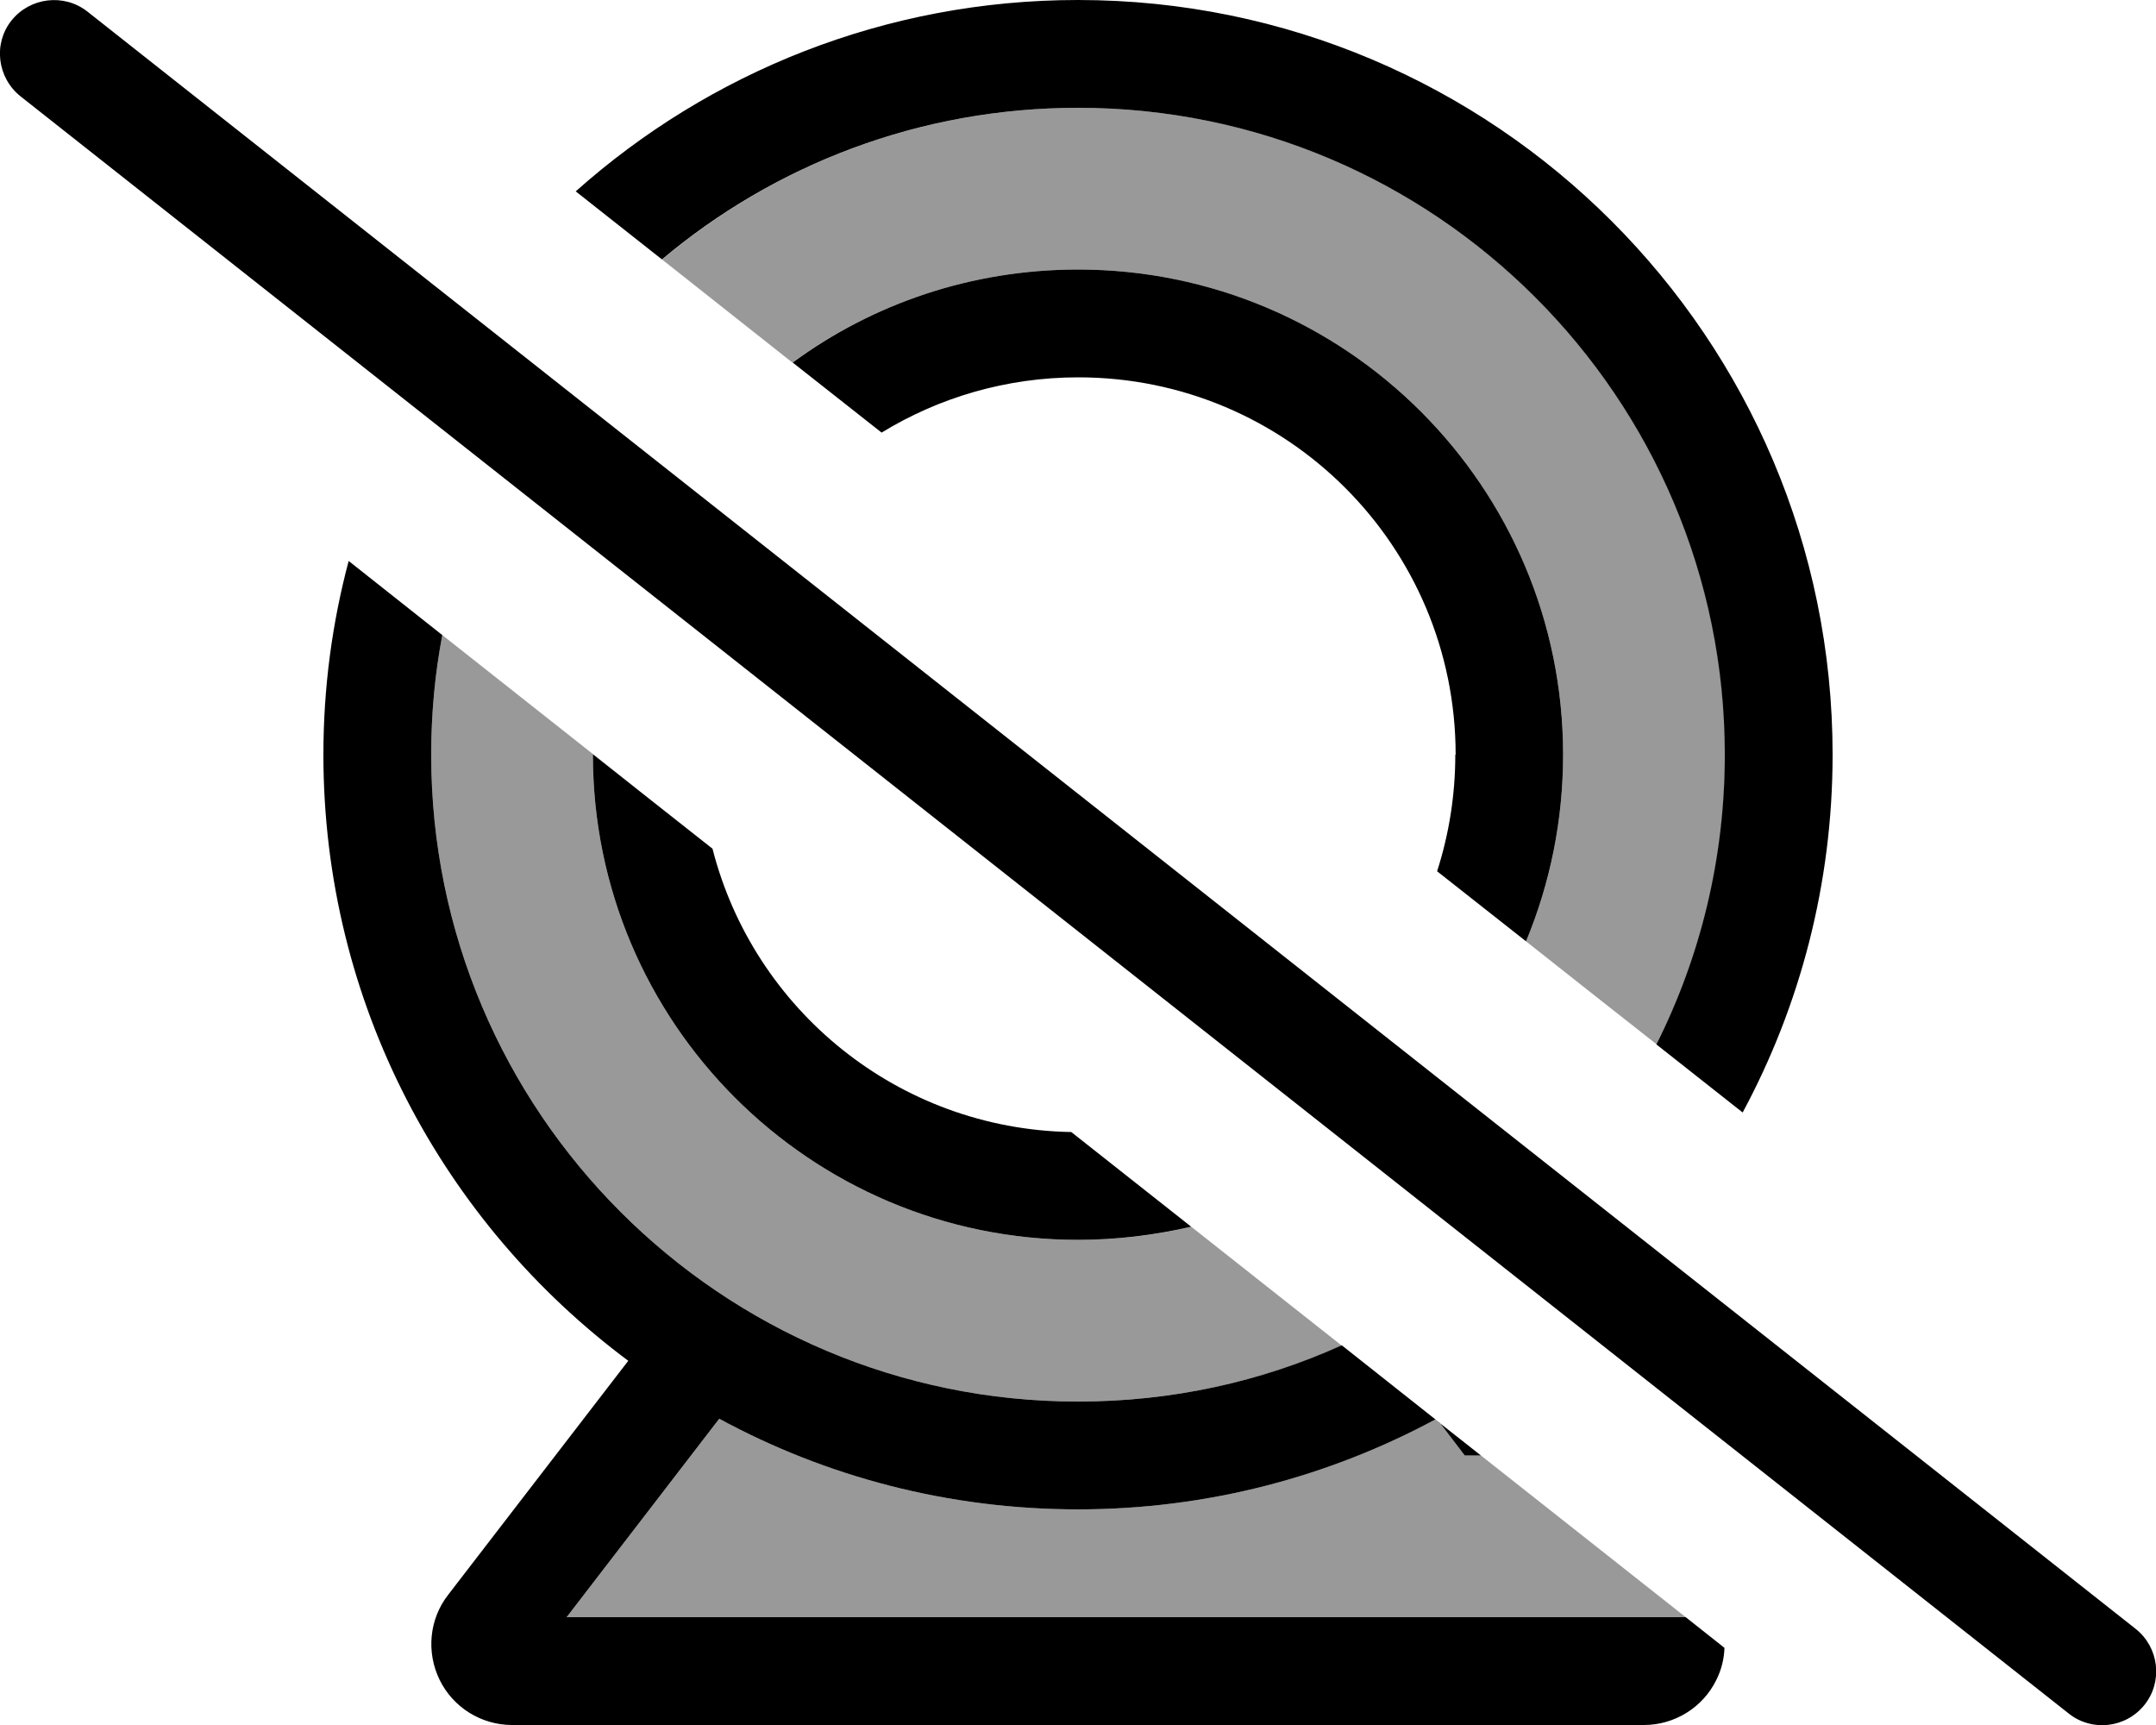 <svg fill="currentColor" xmlns="http://www.w3.org/2000/svg" viewBox="0 0 640 512"><!--! Font Awesome Pro 6.7.2 by @fontawesome - https://fontawesome.com License - https://fontawesome.com/license (Commercial License) Copyright 2024 Fonticons, Inc. --><defs><style>.fa-secondary{opacity:.4}</style></defs><path class="fa-secondary" d="M128 224c0 106 86 192 192 192c27.9 0 54.4-5.9 78.3-16.6c-14.9-11.8-29.8-23.5-44.7-35.3c-10.8 2.6-22 3.9-33.6 3.9c-79.5 0-144-64.5-144-144c5.6 4.3 11.1 8.7 16.7 13c-20.5-16.2-40.9-32.3-61.4-48.5C129.1 200 128 211.9 128 224zm40.2 256L416 480l84.4 0c-20.3-16-40.5-32-60.8-48l-4.8 0-7.4-9.7c-.4-.3-.8-.7-1.3-1C394.5 438.3 358.4 448 320 448c-38.5 0-74.8-9.7-106.5-26.9L168.2 480zM196.5 77c12.9 10.2 25.8 20.4 38.7 30.6C259 90.2 288.3 80 320 80c79.5 0 144 64.5 144 144c0 19.6-3.9 38.4-11 55.4c12.9 10.2 25.8 20.4 38.8 30.6c13-25.9 20.3-55.1 20.3-86c0-106-86-192-192-192c-47 0-90.1 16.9-123.5 45z"/><path class="fa-primary" d="M544 224C544 100.3 443.7 0 320 0C262.8 0 210.5 21.5 170.9 56.8L196.5 77C229.9 48.9 273 32 320 32c106 0 192 86 192 192c0 30.9-7.3 60.1-20.3 86l25.6 20.2c17-31.6 26.7-67.8 26.7-106.2zM427.4 422.3l7.4 9.7 4.8 0-12.3-9.7zm-29.1-23C374.4 410.1 347.9 416 320 416c-106 0-192-86-192-192c0-12.1 1.1-24 3.3-35.5l-27.8-22C98.6 184.9 96 204.1 96 224c0 73.7 35.6 139 90.5 179.9L133 473.4c-5.6 7.2-6.5 17-2.5 25.2s12.4 13.4 21.5 13.4l336 0c9.1 0 17.5-5.2 21.5-13.4c1.5-3 2.3-6.3 2.4-9.5L500.4 480 416 480l-247.8 0 45.3-58.9C245.2 438.3 281.5 448 320 448c38.4 0 74.5-9.7 106.1-26.7l-27.8-22zM176 224c0 79.5 64.5 144 144 144c11.6 0 22.8-1.4 33.6-3.9L318 336c-51.4-.9-94.3-36.3-106.5-84.1l-35.5-28 0 .1zm256 0c0 12.1-1.9 23.7-5.4 34.6L453 279.4c7.1-17.1 11-35.8 11-55.4c0-79.5-64.5-144-144-144c-31.7 0-61 10.2-84.7 27.6l26.4 20.8c17-10.4 37-16.4 58.4-16.4c61.9 0 112 50.1 112 112zM25.9 3.4C19-2 8.9-.8 3.4 6.1S-.8 23.1 6.1 28.6l608 480c6.9 5.5 17 4.3 22.5-2.6s4.3-17-2.6-22.5L25.9 3.4z"/></svg>